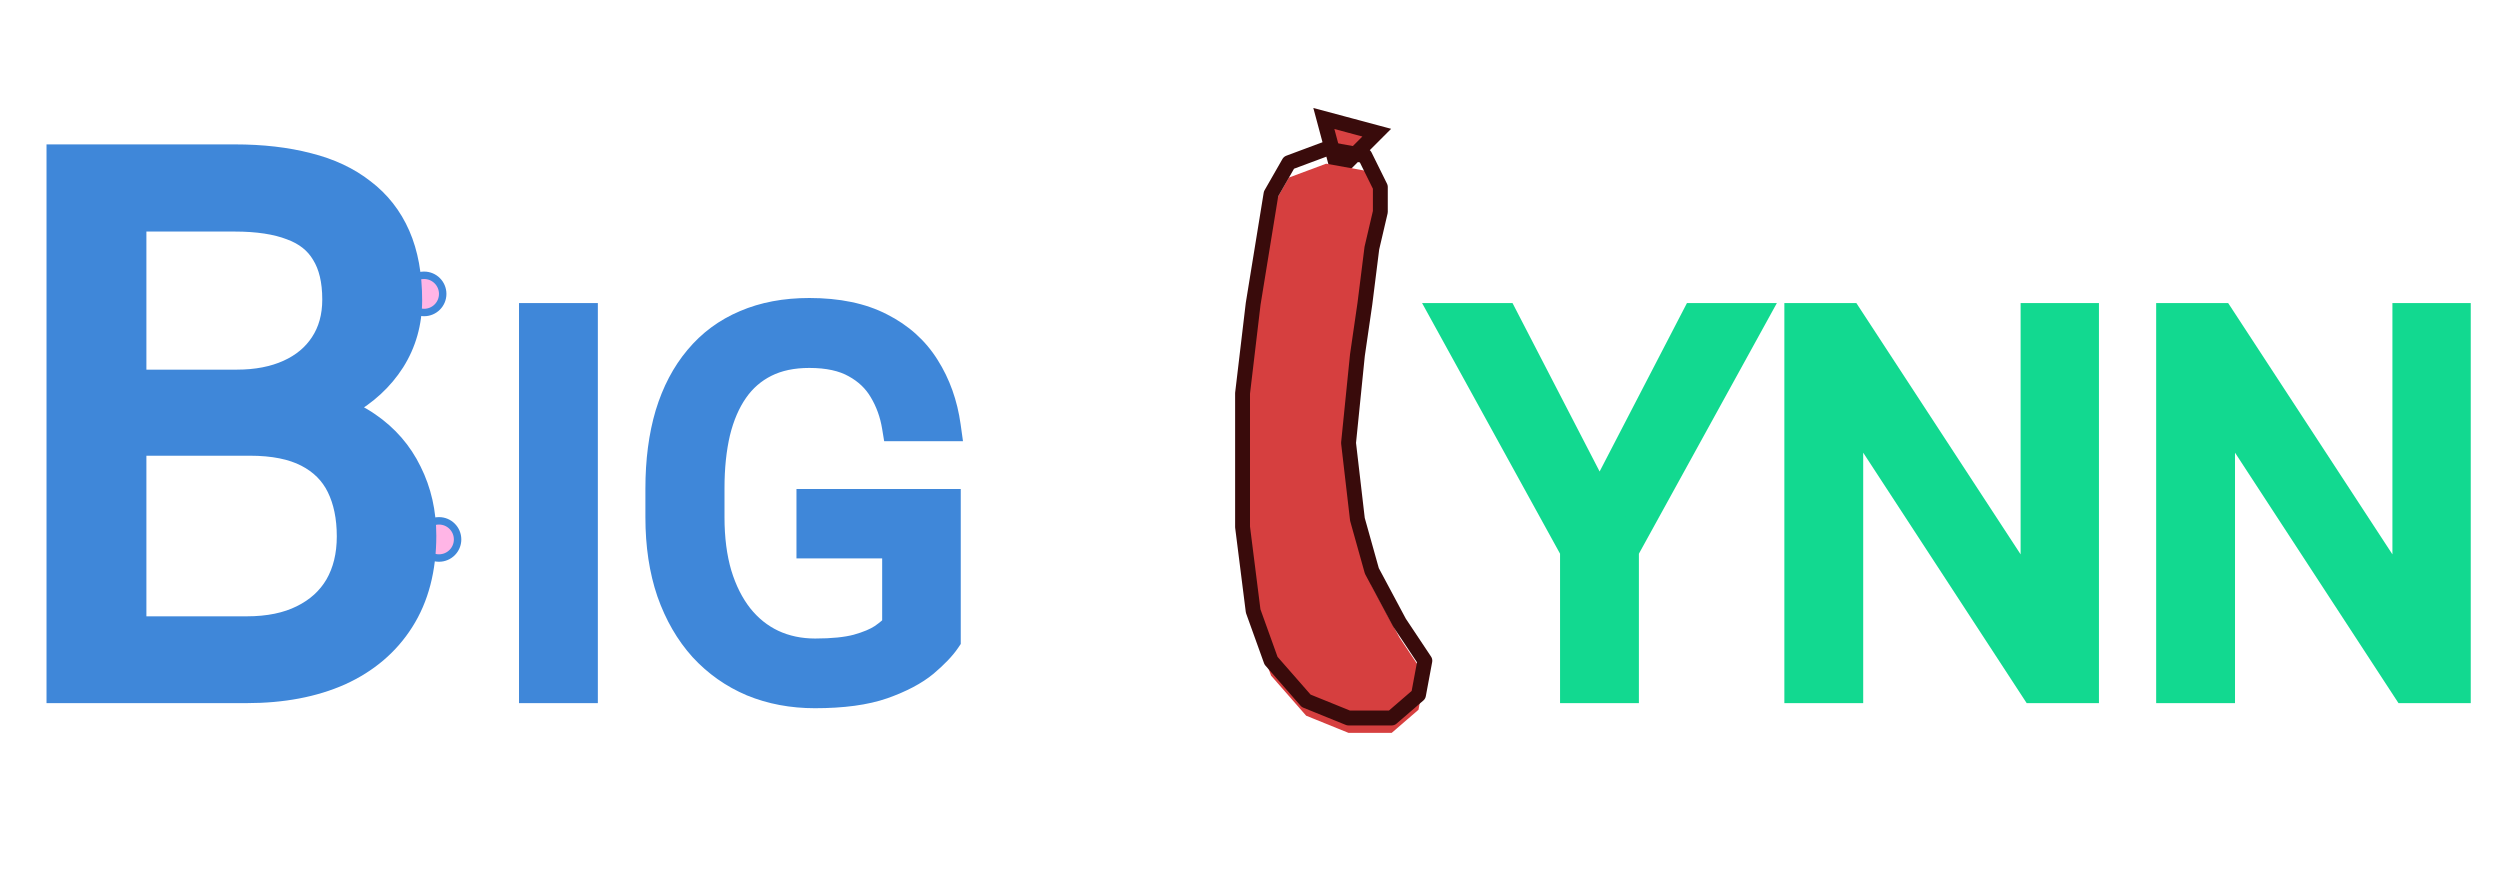 <svg width="672" height="234" viewBox="0 0 672 234" fill="none" xmlns="http://www.w3.org/2000/svg">
<path d="M156.703 85.469V185H143.51V85.469H156.703ZM254.252 135.439V171.875C253.021 173.698 251.062 175.749 248.373 178.027C245.684 180.26 241.97 182.22 237.23 183.906C232.536 185.547 226.475 186.367 219.047 186.367C212.986 186.367 207.403 185.319 202.299 183.223C197.24 181.081 192.842 177.982 189.105 173.926C185.414 169.824 182.543 164.857 180.492 159.023C178.487 153.145 177.484 146.491 177.484 139.062V131.338C177.484 123.91 178.35 117.279 180.082 111.445C181.859 105.612 184.457 100.667 187.875 96.611C191.293 92.51 195.486 89.411 200.453 87.314C205.421 85.172 211.117 84.102 217.543 84.102C225.154 84.102 231.511 85.423 236.615 88.066C241.765 90.664 245.775 94.264 248.646 98.867C251.563 103.47 253.432 108.711 254.252 114.59H241.059C240.466 110.99 239.281 107.708 237.504 104.746C235.772 101.784 233.288 99.414 230.053 97.637C226.817 95.814 222.647 94.902 217.543 94.902C212.94 94.902 208.952 95.745 205.58 97.432C202.208 99.118 199.428 101.533 197.24 104.678C195.053 107.822 193.412 111.628 192.318 116.094C191.27 120.56 190.746 125.596 190.746 131.201V139.062C190.746 144.805 191.407 149.932 192.729 154.443C194.096 158.955 196.033 162.806 198.539 165.996C201.046 169.141 204.031 171.533 207.494 173.174C211.003 174.814 214.877 175.635 219.115 175.635C223.809 175.635 227.615 175.247 230.531 174.473C233.448 173.652 235.727 172.695 237.367 171.602C239.008 170.462 240.261 169.391 241.127 168.389V146.104H218.09V135.439H254.252Z" fill="#3F87D9"/>
<path d="M156.703 85.469H160.703V81.469H156.703V85.469ZM156.703 185V189H160.703V185H156.703ZM143.51 185H139.51V189H143.51V185ZM143.51 85.469V81.469H139.51V85.469H143.51ZM152.703 85.469V185H160.703V85.469H152.703ZM156.703 181H143.51V189H156.703V181ZM147.51 185V85.469H139.51V185H147.51ZM143.51 89.469H156.703V81.469H143.51V89.469ZM254.252 135.439H258.252V131.439H254.252V135.439ZM254.252 171.875L257.567 174.113L258.252 173.099V171.875H254.252ZM248.373 178.027L250.929 181.104L250.944 181.092L250.959 181.079L248.373 178.027ZM237.23 183.906L238.55 187.682L238.561 187.679L238.571 187.675L237.23 183.906ZM202.299 183.223L200.739 186.906L200.759 186.915L200.779 186.923L202.299 183.223ZM189.105 173.926L186.132 176.602L186.148 176.619L186.164 176.636L189.105 173.926ZM180.492 159.023L176.706 160.315L176.712 160.332L176.719 160.35L180.492 159.023ZM180.082 111.445L176.256 110.279L176.252 110.293L176.247 110.307L180.082 111.445ZM187.875 96.611L190.934 99.189L190.941 99.18L190.948 99.172L187.875 96.611ZM200.453 87.314L202.008 91L202.023 90.994L202.037 90.987L200.453 87.314ZM236.615 88.066L234.776 91.618L234.795 91.628L234.814 91.638L236.615 88.066ZM248.646 98.867L245.253 100.984L245.26 100.996L245.268 101.008L248.646 98.867ZM254.252 114.59V118.59H258.849L258.214 114.037L254.252 114.59ZM241.059 114.59L237.112 115.239L237.663 118.59H241.059V114.59ZM237.504 104.746L234.051 106.765L234.062 106.785L234.074 106.804L237.504 104.746ZM230.053 97.637L228.089 101.122L228.108 101.132L228.127 101.143L230.053 97.637ZM205.58 97.432L203.791 93.854L205.58 97.432ZM192.318 116.094L188.433 115.142L188.429 115.161L188.424 115.18L192.318 116.094ZM192.729 154.443L188.89 155.568L188.895 155.586L188.9 155.603L192.729 154.443ZM198.539 165.996L195.394 168.467L195.402 168.478L195.411 168.489L198.539 165.996ZM207.494 173.174L205.782 176.789L205.791 176.793L205.8 176.797L207.494 173.174ZM230.531 174.473L231.558 178.339L231.586 178.331L231.614 178.323L230.531 174.473ZM237.367 171.602L239.586 174.93L239.618 174.909L239.649 174.887L237.367 171.602ZM241.127 168.389L244.154 171.003L245.127 169.877V168.389H241.127ZM241.127 146.104H245.127V142.104H241.127V146.104ZM218.09 146.104H214.09V150.104H218.09V146.104ZM218.09 135.439V131.439H214.09V135.439H218.09ZM250.252 135.439V171.875H258.252V135.439H250.252ZM250.937 169.637C249.996 171.031 248.343 172.81 245.787 174.976L250.959 181.079C253.781 178.688 256.047 176.365 257.567 174.113L250.937 169.637ZM245.817 174.95C243.611 176.783 240.365 178.546 235.89 180.138L238.571 187.675C243.576 185.894 247.757 183.738 250.929 181.104L245.817 174.95ZM235.911 180.13C231.795 181.569 226.226 182.367 219.047 182.367V190.367C226.725 190.367 233.277 189.525 238.55 187.682L235.911 180.13ZM219.047 182.367C213.455 182.367 208.395 181.402 203.819 179.523L200.779 186.923C206.411 189.236 212.516 190.367 219.047 190.367V182.367ZM203.858 179.539C199.327 177.62 195.4 174.854 192.047 171.215L186.164 176.636C190.285 181.11 195.154 184.541 200.739 186.906L203.858 179.539ZM192.079 171.25C188.781 167.586 186.163 163.092 184.266 157.697L176.719 160.35C178.923 166.622 182.047 172.063 186.132 176.602L192.079 171.25ZM184.278 157.732C182.439 152.341 181.484 146.135 181.484 139.062H173.484C173.484 146.847 174.535 153.948 176.706 160.315L184.278 157.732ZM181.484 139.062V131.338H173.484V139.062H181.484ZM181.484 131.338C181.484 124.213 182.316 117.977 183.917 112.584L176.247 110.307C174.385 116.581 173.484 123.606 173.484 131.338H181.484ZM183.908 112.611C185.551 107.219 187.913 102.774 190.934 99.189L184.816 94.034C181.001 98.561 178.167 104.005 176.256 110.279L183.908 112.611ZM190.948 99.172C193.953 95.566 197.623 92.85 202.008 91L198.898 83.629C193.348 85.971 188.633 89.453 184.802 94.051L190.948 99.172ZM202.037 90.987C206.419 89.098 211.561 88.102 217.543 88.102V80.102C210.673 80.102 204.422 81.247 198.869 83.641L202.037 90.987ZM217.543 88.102C224.713 88.102 230.394 89.349 234.776 91.618L238.455 84.514C232.628 81.497 225.594 80.102 217.543 80.102V88.102ZM234.814 91.638C239.353 93.927 242.794 97.042 245.253 100.984L252.04 96.75C248.757 91.486 244.177 87.401 238.417 84.495L234.814 91.638ZM245.268 101.008C247.853 105.088 249.542 109.778 250.29 115.143L258.214 114.037C257.322 107.644 255.274 101.853 252.025 96.726L245.268 101.008ZM254.252 110.59H241.059V118.59H254.252V110.59ZM245.006 113.94C244.336 109.871 242.985 106.107 240.934 102.688L234.074 106.804C235.577 109.31 236.596 112.109 237.112 115.239L245.006 113.94ZM240.957 102.727C238.832 99.093 235.799 96.229 231.979 94.131L228.127 101.143C230.778 102.599 232.712 104.475 234.051 106.765L240.957 102.727ZM232.016 94.152C227.998 91.888 223.089 90.902 217.543 90.902V98.902C222.205 98.902 225.636 99.739 228.089 101.122L232.016 94.152ZM217.543 90.902C212.454 90.902 207.828 91.835 203.791 93.854L207.369 101.009C210.077 99.656 213.426 98.902 217.543 98.902V90.902ZM203.791 93.854C199.81 95.844 196.52 98.709 193.957 102.393L200.524 106.962C202.336 104.358 204.605 102.391 207.369 101.009L203.791 93.854ZM193.957 102.393C191.438 106.013 189.621 110.292 188.433 115.142L196.204 117.045C197.203 112.963 198.667 109.631 200.524 106.962L193.957 102.393ZM188.424 115.18C187.292 120.003 186.746 125.353 186.746 131.201H194.746C194.746 125.838 195.248 121.117 196.213 117.008L188.424 115.18ZM186.746 131.201V139.062H194.746V131.201H186.746ZM186.746 139.062C186.746 145.104 187.441 150.621 188.89 155.568L196.567 153.319C195.373 149.243 194.746 144.505 194.746 139.062H186.746ZM188.9 155.603C190.389 160.515 192.535 164.829 195.394 168.467L201.684 163.525C199.53 160.783 197.803 157.395 196.557 153.283L188.9 155.603ZM195.411 168.489C198.279 172.087 201.74 174.874 205.782 176.789L209.206 169.559C206.321 168.192 203.813 166.195 201.667 163.503L195.411 168.489ZM205.8 176.797C209.888 178.709 214.347 179.635 219.115 179.635V171.635C215.407 171.635 212.119 170.92 209.188 169.55L205.8 176.797ZM219.115 179.635C223.987 179.635 228.175 179.237 231.558 178.339L229.504 170.607C227.054 171.258 223.632 171.635 219.115 171.635V179.635ZM231.614 178.323C234.742 177.443 237.462 176.346 239.586 174.93L235.148 168.273C233.991 169.045 232.154 169.861 229.448 170.622L231.614 178.323ZM239.649 174.887C241.441 173.643 242.988 172.353 244.154 171.003L238.1 165.774C237.534 166.429 236.575 167.282 235.086 168.316L239.649 174.887ZM245.127 168.389V146.104H237.127V168.389H245.127ZM241.127 142.104H218.09V150.104H241.127V142.104ZM222.09 146.104V135.439H214.09V146.104H222.09ZM218.09 139.439H254.252V131.439H218.09V139.439Z" fill="#3F87D9"/>
<path d="M404.133 85.469L429.973 135.439L455.881 85.469H470.852L436.535 147.812V185H423.342V147.812L389.025 85.469H404.133ZM560.197 85.469V185H546.936L496.828 108.232V185H483.635V85.469H496.828L547.141 162.441V85.469H560.197ZM660.139 85.469V185H646.877L596.77 108.232V185H583.576V85.469H596.77L647.082 162.441V85.469H660.139Z" fill="#12D990"/>
<path d="M404.133 85.469L407.686 83.632L406.568 81.469H404.133V85.469ZM429.973 135.439L426.42 137.277L429.968 144.139L433.524 137.281L429.973 135.439ZM455.881 85.469V81.469H453.449L452.33 83.628L455.881 85.469ZM470.852 85.469L474.356 87.398L477.619 81.469H470.852V85.469ZM436.535 147.812L433.031 145.884L432.535 146.784V147.812H436.535ZM436.535 185V189H440.535V185H436.535ZM423.342 185H419.342V189H423.342V185ZM423.342 147.812H427.342V146.784L426.846 145.884L423.342 147.812ZM389.025 85.469V81.469H382.258L385.521 87.398L389.025 85.469ZM400.58 87.306L426.42 137.277L433.526 133.602L407.686 83.632L400.58 87.306ZM433.524 137.281L459.432 87.31L452.33 83.628L426.422 133.598L433.524 137.281ZM455.881 89.469H470.852V81.469H455.881V89.469ZM467.347 83.54L433.031 145.884L440.039 149.741L474.356 87.398L467.347 83.54ZM432.535 147.812V185H440.535V147.812H432.535ZM436.535 181H423.342V189H436.535V181ZM427.342 185V147.812H419.342V185H427.342ZM426.846 145.884L392.53 83.54L385.521 87.398L419.838 149.741L426.846 145.884ZM389.025 89.469H404.133V81.469H389.025V89.469ZM560.197 85.469H564.197V81.469H560.197V85.469ZM560.197 185V189H564.197V185H560.197ZM546.936 185L543.586 187.186L544.77 189H546.936V185ZM496.828 108.232L500.178 106.046L492.828 94.786V108.232H496.828ZM496.828 185V189H500.828V185H496.828ZM483.635 185H479.635V189H483.635V185ZM483.635 85.469V81.469H479.635V85.469H483.635ZM496.828 85.469L500.176 83.28L498.992 81.469H496.828V85.469ZM547.141 162.441L543.792 164.63L551.141 175.872V162.441H547.141ZM547.141 85.469V81.469H543.141V85.469H547.141ZM556.197 85.469V185H564.197V85.469H556.197ZM560.197 181H546.936V189H560.197V181ZM550.285 182.814L500.178 106.046L493.479 110.419L543.586 187.186L550.285 182.814ZM492.828 108.232V185H500.828V108.232H492.828ZM496.828 181H483.635V189H496.828V181ZM487.635 185V85.469H479.635V185H487.635ZM483.635 89.469H496.828V81.469H483.635V89.469ZM493.48 87.657L543.792 164.63L550.489 160.253L500.176 83.28L493.48 87.657ZM551.141 162.441V85.469H543.141V162.441H551.141ZM547.141 89.469H560.197V81.469H547.141V89.469ZM660.139 85.469H664.139V81.469H660.139V85.469ZM660.139 185V189H664.139V185H660.139ZM646.877 185L643.527 187.186L644.711 189H646.877V185ZM596.77 108.232L600.119 106.046L592.77 94.786V108.232H596.77ZM596.77 185V189H600.77V185H596.77ZM583.576 185H579.576V189H583.576V185ZM583.576 85.469V81.469H579.576V85.469H583.576ZM596.77 85.469L600.118 83.28L598.934 81.469H596.77V85.469ZM647.082 162.441L643.734 164.63L651.082 175.872V162.441H647.082ZM647.082 85.469V81.469H643.082V85.469H647.082ZM656.139 85.469V185H664.139V85.469H656.139ZM660.139 181H646.877V189H660.139V181ZM650.227 182.814L600.119 106.046L593.42 110.419L643.527 187.186L650.227 182.814ZM592.77 108.232V185H600.77V108.232H592.77ZM596.77 181H583.576V189H596.77V181ZM587.576 185V85.469H579.576V185H587.576ZM583.576 89.469H596.77V81.469H583.576V89.469ZM593.421 87.657L643.734 164.63L650.43 160.253L600.118 83.28L593.421 87.657ZM651.082 162.441V85.469H643.082V162.441H651.082ZM647.082 89.469H660.139V81.469H647.082V89.469Z" fill="#12D990"/>
<circle cx="114" cy="79" r="5" fill="#FFB5E6" stroke="#3F87D9" stroke-width="2"/>
<circle cx="118" cy="145" r="5" fill="#FFB5E6" stroke="#3F87D9" stroke-width="2"/>
<path d="M67.188 118.496H31.152L30.957 103.359H63.672C69.076 103.359 73.796 102.448 77.832 100.625C81.868 98.802 84.993 96.198 87.207 92.812C89.486 89.362 90.625 85.26 90.625 80.508C90.625 75.299 89.616 71.068 87.598 67.812C85.644 64.492 82.617 62.083 78.516 60.586C74.479 59.023 69.336 58.242 63.086 58.242H35.352V185H16.504V42.812H63.086C70.378 42.812 76.888 43.561 82.617 45.059C88.346 46.491 93.197 48.77 97.168 51.895C101.204 54.954 104.264 58.861 106.348 63.613C108.431 68.366 109.473 74.062 109.473 80.703C109.473 86.562 107.975 91.868 104.98 96.621C101.986 101.309 97.819 105.15 92.481 108.145C87.207 111.139 81.022 113.06 73.926 113.906L67.188 118.496ZM66.309 185H23.73L34.375 169.668H66.309C72.298 169.668 77.376 168.626 81.543 166.543C85.775 164.46 88.997 161.53 91.211 157.754C93.424 153.913 94.531 149.388 94.531 144.18C94.531 138.906 93.587 134.349 91.699 130.508C89.811 126.667 86.849 123.704 82.812 121.621C78.776 119.538 73.568 118.496 67.188 118.496H40.332L40.527 103.359H77.246L81.25 108.828C88.086 109.414 93.88 111.367 98.633 114.688C103.385 117.943 106.999 122.109 109.473 127.188C112.012 132.266 113.281 137.865 113.281 143.984C113.281 152.839 111.328 160.326 107.422 166.445C103.581 172.5 98.144 177.122 91.113 180.312C84.082 183.438 75.814 185 66.309 185Z" fill="#3F87D9" />
<path d="M67.188 118.496V122.496H68.42L69.439 121.802L67.188 118.496ZM31.152 118.496L27.153 118.548L27.204 122.496H31.152V118.496ZM30.957 103.359V99.359H26.905L26.957 103.411L30.957 103.359ZM87.207 92.812L83.869 90.608L83.864 90.616L83.859 90.624L87.207 92.812ZM87.598 67.812L84.15 69.841L84.174 69.881L84.198 69.92L87.598 67.812ZM78.516 60.586L77.072 64.316L77.108 64.33L77.144 64.343L78.516 60.586ZM35.352 58.242V54.242H31.352V58.242H35.352ZM35.352 185V189H39.352V185H35.352ZM16.504 185H12.504V189H16.504V185ZM16.504 42.812V38.812H12.504V42.812H16.504ZM82.617 45.059L81.606 48.929L81.626 48.934L81.647 48.939L82.617 45.059ZM97.168 51.895L94.694 55.038L94.723 55.06L94.751 55.082L97.168 51.895ZM104.98 96.621L108.351 98.775L108.358 98.764L108.365 98.754L104.98 96.621ZM92.481 108.145L90.523 104.656L90.514 104.661L90.505 104.666L92.481 108.145ZM73.926 113.906L73.452 109.934L72.482 110.05L71.674 110.6L73.926 113.906ZM23.73 185L20.445 182.719L16.084 189H23.73V185ZM34.375 169.668V165.668H32.283L31.089 167.387L34.375 169.668ZM81.543 166.543L79.776 162.954L79.765 162.96L79.754 162.965L81.543 166.543ZM91.211 157.754L94.662 159.777L94.669 159.764L94.677 159.751L91.211 157.754ZM82.812 121.621L80.978 125.176L82.812 121.621ZM40.332 118.496L36.332 118.444L36.28 122.496H40.332V118.496ZM40.527 103.359V99.359H36.579L36.528 103.308L40.527 103.359ZM77.246 103.359L80.474 100.996L79.275 99.359H77.246V103.359ZM81.25 108.828L78.022 111.191L79.097 112.658L80.908 112.814L81.25 108.828ZM98.633 114.688L96.342 117.967L96.357 117.977L96.373 117.988L98.633 114.688ZM109.473 127.188L105.877 128.939L105.886 128.958L105.895 128.976L109.473 127.188ZM107.422 166.445L104.05 164.293L104.044 164.303L107.422 166.445ZM91.113 180.312L92.738 183.968L92.752 183.961L92.766 183.955L91.113 180.312ZM67.188 114.496H31.152V122.496H67.188V114.496ZM35.152 118.444L34.957 103.308L26.957 103.411L27.153 118.548L35.152 118.444ZM30.957 107.359H63.672V99.359H30.957V107.359ZM63.672 107.359C69.521 107.359 74.824 106.373 79.478 104.27L76.186 96.98C72.767 98.523 68.63 99.359 63.672 99.359V107.359ZM79.478 104.27C84.141 102.165 87.885 99.085 90.555 95.001L83.859 90.624C82.102 93.311 79.596 95.439 76.186 96.98L79.478 104.27ZM90.545 95.017C93.317 90.819 94.625 85.924 94.625 80.508H86.625C86.625 84.597 85.654 87.905 83.869 90.608L90.545 95.017ZM94.625 80.508C94.625 74.814 93.525 69.782 90.997 65.705L84.198 69.92C85.707 72.353 86.625 75.785 86.625 80.508H94.625ZM91.045 65.784C88.559 61.558 84.737 58.599 79.887 56.828L77.144 64.343C80.497 65.567 82.73 67.426 84.15 69.841L91.045 65.784ZM79.96 56.856C75.307 55.054 69.629 54.242 63.086 54.242V62.242C69.043 62.242 73.652 62.992 77.072 64.316L79.96 56.856ZM63.086 54.242H35.352V62.242H63.086V54.242ZM31.352 58.242V185H39.352V58.242H31.352ZM35.352 181H16.504V189H35.352V181ZM20.504 185V42.812H12.504V185H20.504ZM16.504 46.812H63.086V38.812H16.504V46.812ZM63.086 46.812C70.112 46.812 76.272 47.535 81.606 48.929L83.629 41.189C77.504 39.588 70.644 38.812 63.086 38.812V46.812ZM81.647 48.939C86.92 50.257 91.235 52.316 94.694 55.038L99.641 48.751C95.158 45.223 89.773 42.724 83.587 41.178L81.647 48.939ZM94.751 55.082C98.231 57.719 100.868 61.076 102.684 65.219L110.011 62.007C107.661 56.646 104.178 52.19 99.584 48.707L94.751 55.082ZM102.684 65.219C104.493 69.345 105.473 74.467 105.473 80.703H113.473C113.473 73.658 112.369 67.387 110.011 62.007L102.684 65.219ZM105.473 80.703C105.473 85.842 104.171 90.403 101.596 94.489L108.365 98.754C111.78 93.334 113.473 87.283 113.473 80.703H105.473ZM101.61 94.468C99.004 98.546 95.347 101.95 90.523 104.656L94.438 111.633C100.291 108.349 104.968 104.071 108.351 98.775L101.61 94.468ZM90.505 104.666C85.769 107.356 80.113 109.14 73.452 109.934L74.4 117.878C81.931 116.98 88.645 114.923 94.456 111.623L90.505 104.666ZM71.674 110.6L64.936 115.19L69.439 121.802L76.178 117.212L71.674 110.6ZM66.309 181H23.73V189H66.309V181ZM27.016 187.281L37.661 171.949L31.089 167.387L20.445 182.719L27.016 187.281ZM34.375 173.668H66.309V165.668H34.375V173.668ZM66.309 173.668C72.747 173.668 78.474 172.549 83.332 170.121L79.754 162.965C76.278 164.703 71.849 165.668 66.309 165.668V173.668ZM83.31 170.132C88.187 167.731 92.021 164.281 94.662 159.777L87.76 155.731C85.974 158.779 83.363 161.189 79.776 162.954L83.31 170.132ZM94.677 159.751C97.297 155.204 98.531 149.966 98.531 144.18H90.531C90.531 148.81 89.552 152.622 87.745 155.757L94.677 159.751ZM98.531 144.18C98.531 138.434 97.502 133.246 95.289 128.743L88.109 132.272C89.672 135.452 90.531 139.379 90.531 144.18H98.531ZM95.289 128.743C92.999 124.084 89.396 120.517 84.647 118.067L80.978 125.176C84.302 126.891 86.624 129.249 88.109 132.272L95.289 128.743ZM84.647 118.067C79.861 115.596 73.963 114.496 67.188 114.496V122.496C73.172 122.496 77.691 123.479 80.978 125.176L84.647 118.067ZM67.188 114.496H40.332V122.496H67.188V114.496ZM44.332 118.548L44.527 103.411L36.528 103.308L36.332 118.444L44.332 118.548ZM40.527 107.359H77.246V99.359H40.527V107.359ZM74.019 105.722L78.022 111.191L84.478 106.465L80.474 100.996L74.019 105.722ZM80.908 112.814C87.173 113.35 92.263 115.117 96.342 117.967L100.924 111.408C95.497 107.617 88.999 105.478 81.592 104.843L80.908 112.814ZM96.373 117.988C100.565 120.859 103.713 124.497 105.877 128.939L113.069 125.436C110.285 119.722 106.206 115.026 100.893 111.387L96.373 117.988ZM105.895 128.976C108.135 133.456 109.281 138.436 109.281 143.984H117.281C117.281 137.293 115.888 131.075 113.05 125.399L105.895 128.976ZM109.281 143.984C109.281 152.244 107.464 158.945 104.05 164.293L110.794 168.597C115.192 161.706 117.281 153.433 117.281 143.984H109.281ZM104.044 164.303C100.652 169.649 95.84 173.775 89.461 176.67L92.766 183.955C100.449 180.469 106.509 175.351 110.8 168.588L104.044 164.303ZM89.489 176.657C83.074 179.508 75.382 181 66.309 181V189C76.245 189 85.09 187.367 92.738 183.968L89.489 176.657Z" fill="#3F87D9"/>
<path d="M355.849 31.849L359.66 46.07L370.07 35.66L355.849 31.849Z" fill="#D84242" stroke="#390B0B" stroke-width="4"/>
<g filter="url(#filter0_i_1_16)">
<path d="M368.756 66.698L371.035 56.943V50.269L366.877 41.866L356.467 40L346.458 43.732L341.653 52.128L336.849 81.671L334 105.718V141.658L336.849 164.248L341.653 177.597L351.093 188.379L362.488 193H374.084L381.291 186.781L383 177.597L376.163 167.329L368.756 153.466L364.875 139.604L362.488 119.067L364.875 95.45L366.877 81.671L368.756 66.698Z" fill="#D63F3F"/>
</g>
<path d="M368.756 66.698L371.035 56.943V50.269L366.877 41.866L356.467 40L346.458 43.732L341.653 52.128L336.849 81.671L334 105.718V141.658L336.849 164.248L341.653 177.597L351.093 188.379L362.488 193H374.084L381.291 186.781L383 177.597L376.163 167.329L368.756 153.466L364.875 139.604L362.488 119.067L364.875 95.45L366.877 81.671L368.756 66.698Z" stroke="#390B0B" stroke-width="4" stroke-linejoin="round"/>
<defs>
<filter id="filter0_i_1_16" x="332" y="38" width="53" height="161" filterUnits="userSpaceOnUse" color-interpolation-filters="sRGB">
<feFlood flood-opacity="0" result="BackgroundImageFix"/>
<feBlend mode="normal" in="SourceGraphic" in2="BackgroundImageFix" result="shape"/>
<feColorMatrix in="SourceAlpha" type="matrix" values="0 0 0 0 0 0 0 0 0 0 0 0 0 0 0 0 0 0 127 0" result="hardAlpha"/>
<feOffset dy="4"/>
<feGaussianBlur stdDeviation="2"/>
<feComposite in2="hardAlpha" operator="arithmetic" k2="-1" k3="1"/>
<feColorMatrix type="matrix" values="0 0 0 0 0 0 0 0 0 0 0 0 0 0 0 0 0 0 0.25 0"/>
<feBlend mode="normal" in2="shape" result="effect1_innerShadow_1_16"/>
</filter>
</defs>
</svg>
